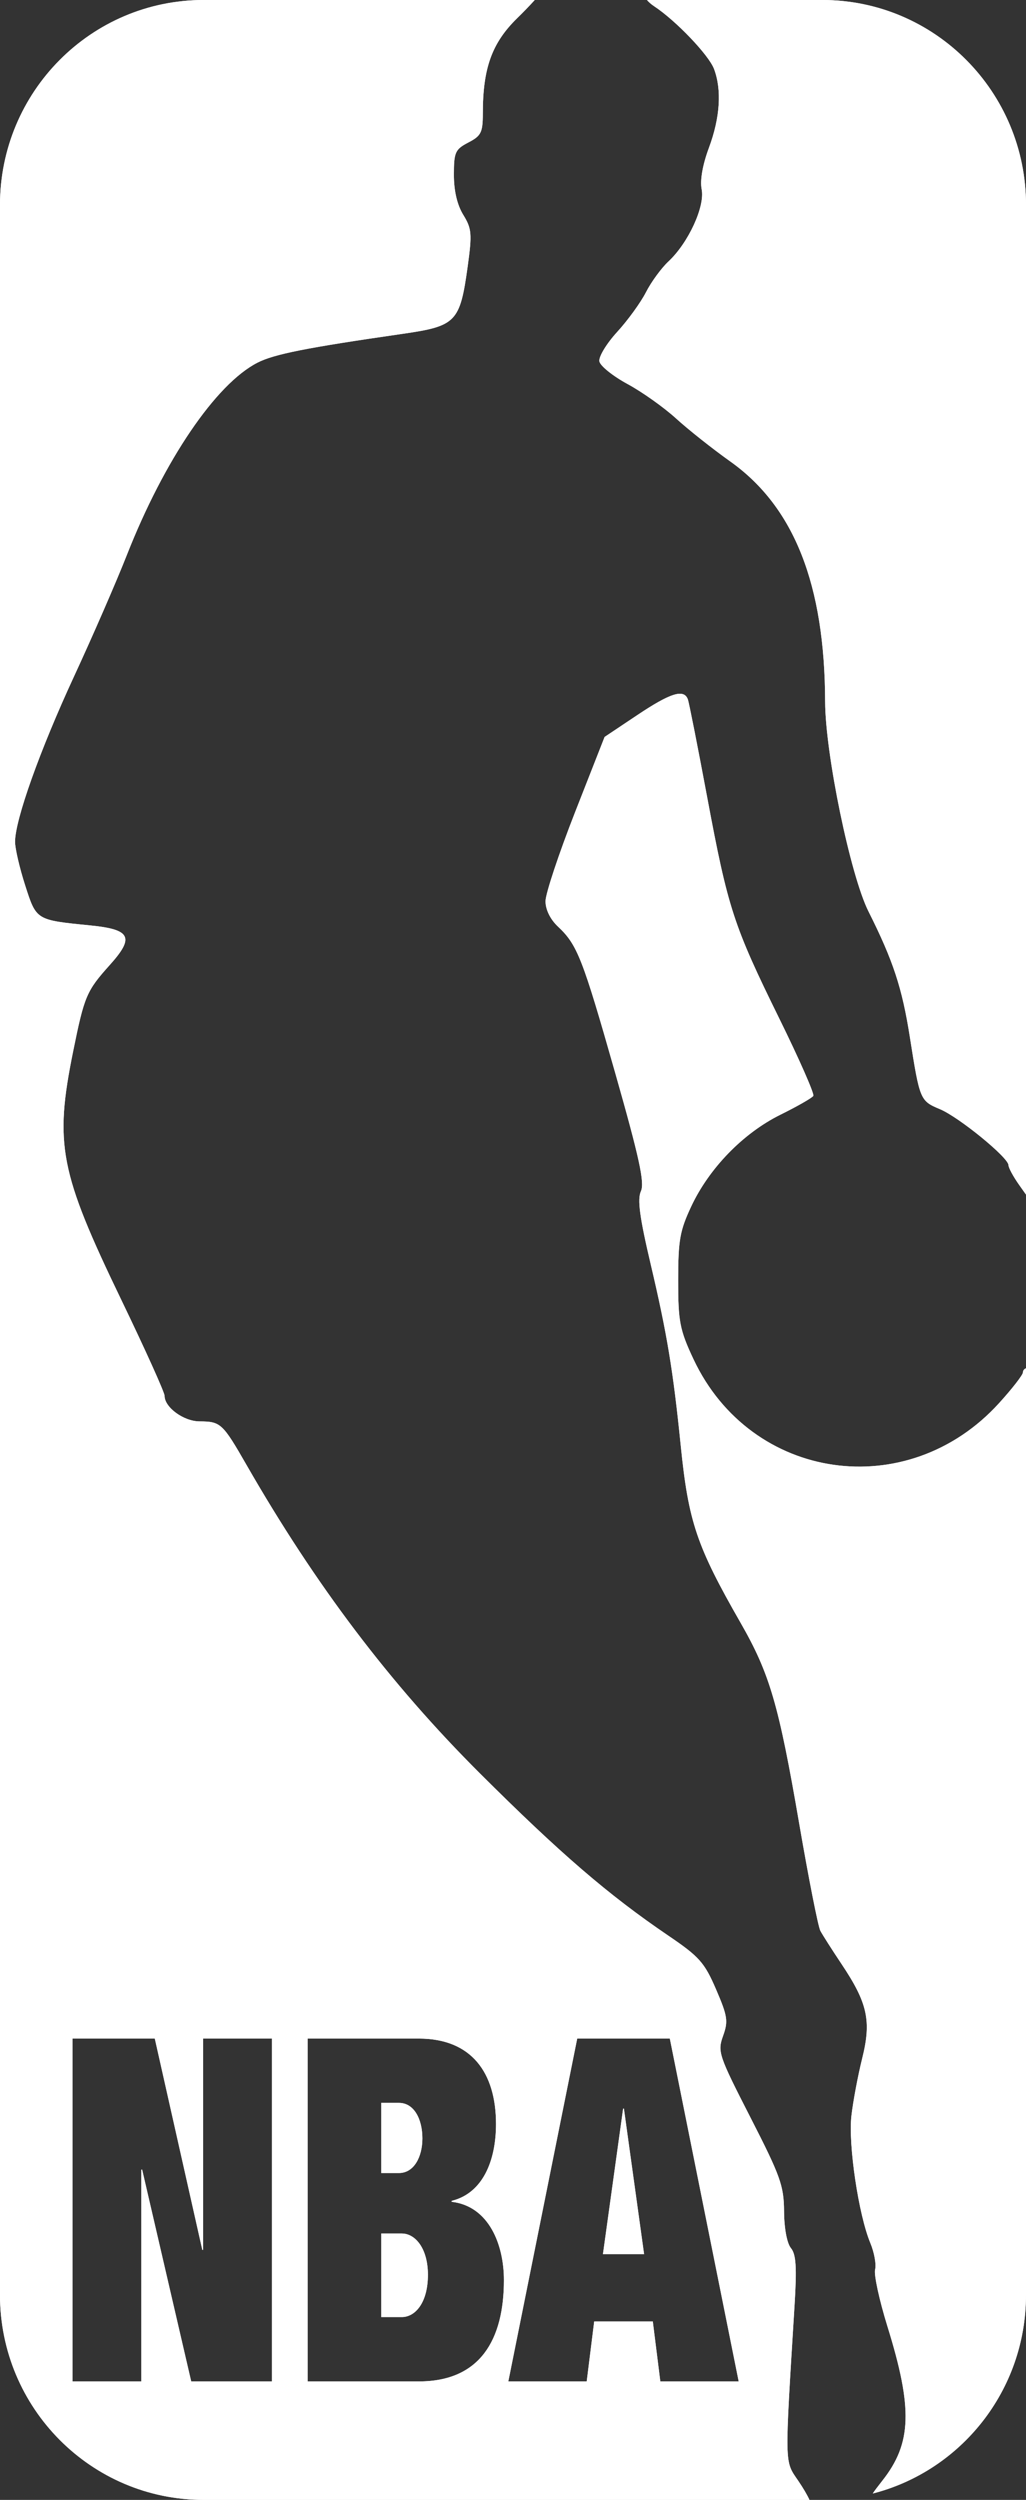<?xml version="1.0" encoding="UTF-8" standalone="no"?>
<svg
   width="39"
   height="95"
   viewBox="0 0 39 95"
   fill="none"
   version="1.1"
   id="svg1205"
   sodipodi:docname="nba.svg"
   inkscape:version="1.1.1 (3bf5ae0d25, 2021-09-20)"
   xmlns:inkscape="http://www.inkscape.org/namespaces/inkscape"
   xmlns:sodipodi="http://sodipodi.sourceforge.net/DTD/sodipodi-0.dtd"
   xmlns="http://www.w3.org/2000/svg"
   xmlns:svg="http://www.w3.org/2000/svg">
  <rect x="0" y="0" width="39" height="95" fill="#333333" stroke="none"/>
  <sodipodi:namedview
     id="namedview1207"
     pagecolor="#ffffff"
     bordercolor="#666666"
     borderopacity="1.0"
     inkscape:pageshadow="2"
     inkscape:pageopacity="0.0"
     inkscape:pagecheckerboard="0"
     showgrid="false"
     inkscape:zoom="5.4736842"
     inkscape:cx="19.456731"
     inkscape:cy="47.591346"
     inkscape:window-width="1366"
     inkscape:window-height="705"
     inkscape:window-x="-8"
     inkscape:window-y="-8"
     inkscape:window-maximized="1"
     inkscape:current-layer="g1198" />
  <g
     clip-path="url(#clip0_607_1748)"
     id="g1198">
    <path
       d="M15.168 79.913H14.491V82.578H15.168C15.74 82.578 16.056 81.957 16.056 81.264C16.056 80.534 15.74 79.913 15.168 79.913ZM15.274 84.877H14.491V88.052H15.274C15.785 88.052 16.266 87.505 16.266 86.446C16.266 85.443 15.785 84.877 15.274 84.877ZM15.274 84.877H14.491V88.052H15.274C15.785 88.052 16.266 87.505 16.266 86.446C16.266 85.443 15.785 84.877 15.274 84.877ZM16.056 81.264C16.056 80.534 15.74 79.913 15.168 79.913H14.491V82.578H15.168C15.74 82.578 16.056 81.957 16.056 81.264ZM30.341 94.272C29.817 93.504 29.823 93.774 30.201 87.627C30.292 86.156 30.261 85.671 30.064 85.431C29.914 85.249 29.808 84.681 29.803 84.037C29.797 83.062 29.666 82.697 28.528 80.473C27.313 78.098 27.269 77.968 27.485 77.367C27.686 76.807 27.657 76.619 27.217 75.597C26.778 74.579 26.581 74.356 25.404 73.558C23.123 72.009 21.289 70.429 18.235 67.384C14.826 63.983 11.996 60.243 9.371 55.672C8.46 54.085 8.388 54.019 7.583 54.015C6.979 54.012 6.253 53.481 6.256 53.044C6.257 52.917 5.517 51.278 4.612 49.401C2.264 44.532 2.063 43.494 2.781 39.949C3.207 37.846 3.287 37.657 4.176 36.667C5.12 35.616 4.972 35.32 3.426 35.167C1.362 34.961 1.383 34.974 0.955 33.641C0.744 32.986 0.572 32.243 0.572 31.99C0.572 31.154 1.516 28.506 2.814 25.703C3.519 24.181 4.422 22.106 4.821 21.092C6.241 17.482 8.201 14.595 9.784 13.783C10.416 13.458 11.646 13.214 15.305 12.686C17.342 12.392 17.485 12.243 17.778 10.119C17.948 8.884 17.931 8.69 17.61 8.166C17.378 7.789 17.253 7.255 17.253 6.643C17.253 5.784 17.301 5.677 17.802 5.415C18.288 5.163 18.353 5.034 18.353 4.313C18.353 2.59 18.698 1.631 19.659 0.691C19.889 0.467 20.111 0.237 20.327 0H7.741C3.466 0 0 3.487 0 7.789V87.211C0 91.512 3.466 95 7.741 95H30.769C30.692 94.827 30.529 94.548 30.341 94.272ZM10.338 90.498H7.268L5.403 82.45H5.373V90.498H2.755V77.468H5.884L7.69 85.497H7.72V77.468H10.338V90.498ZM15.921 90.498H11.693V77.469H15.921C17.921 77.469 18.854 78.764 18.854 80.716C18.854 82.103 18.358 83.344 17.169 83.636V83.672C18.584 83.837 19.155 85.297 19.155 86.647C19.155 88.91 18.253 90.498 15.921 90.498ZM25.1 90.498L24.814 88.217H22.587L22.302 90.498H19.322L21.941 77.468H25.461L28.079 90.498H25.1ZM23.686 80.132L22.919 85.662H24.483L23.716 80.132H23.686ZM15.274 84.877H14.491V88.052H15.274C15.785 88.052 16.266 87.505 16.266 86.446C16.266 85.443 15.785 84.877 15.274 84.877ZM16.056 81.264C16.056 80.534 15.74 79.913 15.168 79.913H14.491V82.578H15.168C15.74 82.578 16.056 81.957 16.056 81.264Z"
       fill="#383B43"
       id="path1188"
       style="fill:#ffffff;fill-opacity:1" />
    <path
       d="M38.999 51.997V87.211C38.999 90.847 36.523 93.9 33.175 94.758C33.238 94.661 33.346 94.516 33.545 94.263C34.659 92.848 34.702 91.527 33.735 88.413C33.426 87.418 33.214 86.444 33.264 86.249C33.315 86.054 33.233 85.597 33.081 85.233C32.634 84.154 32.239 81.499 32.364 80.403C32.427 79.856 32.611 78.875 32.773 78.225C33.129 76.799 32.98 76.118 31.99 74.638C31.63 74.1 31.267 73.53 31.183 73.372C31.099 73.214 30.738 71.383 30.38 69.303C29.601 64.769 29.26 63.602 28.15 61.666C26.48 58.752 26.17 57.834 25.876 54.934C25.587 52.078 25.356 50.681 24.735 48.046C24.313 46.255 24.222 45.576 24.363 45.267C24.509 44.943 24.304 44.003 23.388 40.782C22.144 36.411 21.946 35.904 21.212 35.215C20.918 34.938 20.736 34.569 20.736 34.248C20.736 33.962 21.242 32.441 21.859 30.867L22.982 28.005L24.221 27.177C25.488 26.329 26 26.17 26.147 26.579C26.192 26.705 26.522 28.376 26.88 30.291C27.672 34.528 27.878 35.162 29.623 38.71C30.381 40.249 30.962 41.571 30.916 41.645C30.87 41.721 30.305 42.044 29.66 42.363C28.244 43.065 26.948 44.4 26.269 45.857C25.844 46.769 25.778 47.149 25.778 48.664C25.778 50.179 25.833 50.533 26.362 51.656C28.547 56.297 34.499 57.149 37.977 53.321C38.476 52.772 38.884 52.246 38.884 52.153C38.884 52.082 38.932 52.022 38.999 51.997Z"
       fill="#383B43"
       id="path1190"
       style="fill:#ffffff;fill-opacity:1" />
    <path
       d="M39 7.789V45.396L38.747 45.039C38.52 44.719 38.334 44.377 38.334 44.278C38.334 43.99 36.457 42.457 35.733 42.152C34.974 41.834 34.963 41.806 34.585 39.407C34.291 37.539 33.952 36.507 33.013 34.636C32.327 33.27 31.37 28.643 31.365 26.669C31.353 22.215 30.189 19.264 27.762 17.538C27.087 17.058 26.158 16.322 25.698 15.902C25.238 15.483 24.408 14.893 23.853 14.593C23.299 14.293 22.817 13.906 22.784 13.734C22.75 13.561 23.054 13.059 23.458 12.617C23.862 12.176 24.356 11.495 24.555 11.105C24.754 10.714 25.14 10.188 25.411 9.934C26.165 9.231 26.802 7.848 26.672 7.196C26.604 6.851 26.706 6.265 26.95 5.61C27.373 4.469 27.441 3.413 27.141 2.618C26.941 2.09 25.691 0.781 24.866 0.238C24.752 0.162 24.657 0.078 24.592 0H31.258C35.533 0 38.999 3.487 39 7.789Z"
       fill="#383B43"
       id="path1192"
       style="fill:#ffffff;fill-opacity:1" />
    <path
       d="M15.168 79.913H14.491V82.578H15.168C15.74 82.578 16.056 81.957 16.056 81.264C16.056 80.534 15.74 79.913 15.168 79.913ZM15.274 84.877H14.491V88.052H15.274C15.785 88.052 16.266 87.505 16.266 86.446C16.266 85.443 15.785 84.877 15.274 84.877ZM15.274 84.877H14.491V88.052H15.274C15.785 88.052 16.266 87.505 16.266 86.446C16.266 85.443 15.785 84.877 15.274 84.877ZM16.056 81.264C16.056 80.534 15.74 79.913 15.168 79.913H14.491V82.578H15.168C15.74 82.578 16.056 81.957 16.056 81.264ZM30.341 94.272C29.817 93.504 29.823 93.774 30.201 87.627C30.292 86.156 30.261 85.671 30.064 85.431C29.914 85.249 29.808 84.681 29.803 84.037C29.797 83.062 29.666 82.697 28.528 80.473C27.313 78.098 27.269 77.968 27.485 77.367C27.686 76.807 27.657 76.619 27.217 75.597C26.778 74.579 26.581 74.356 25.404 73.558C23.123 72.009 21.289 70.429 18.235 67.384C14.826 63.983 11.996 60.243 9.371 55.672C8.46 54.085 8.388 54.019 7.583 54.015C6.979 54.012 6.253 53.481 6.256 53.044C6.257 52.917 5.517 51.278 4.612 49.401C2.264 44.532 2.063 43.494 2.781 39.949C3.207 37.846 3.287 37.657 4.176 36.667C5.12 35.616 4.972 35.32 3.426 35.167C1.362 34.961 1.383 34.974 0.955 33.641C0.744 32.986 0.572 32.243 0.572 31.99C0.572 31.154 1.516 28.506 2.814 25.703C3.519 24.181 4.422 22.106 4.821 21.092C6.241 17.482 8.201 14.595 9.784 13.783C10.416 13.458 11.646 13.214 15.305 12.686C17.342 12.392 17.485 12.243 17.778 10.119C17.948 8.884 17.931 8.69 17.61 8.166C17.378 7.789 17.253 7.255 17.253 6.643C17.253 5.784 17.301 5.677 17.802 5.415C18.288 5.163 18.353 5.034 18.353 4.313C18.353 2.59 18.698 1.631 19.659 0.691C19.889 0.467 20.111 0.237 20.327 0H7.741C3.466 0 0 3.487 0 7.789V87.211C0 91.512 3.466 95 7.741 95H30.769C30.692 94.827 30.529 94.548 30.341 94.272ZM10.338 90.498H7.268L5.403 82.45H5.373V90.498H2.755V77.468H5.884L7.69 85.497H7.72V77.468H10.338V90.498ZM15.921 90.498H11.693V77.469H15.921C17.921 77.469 18.854 78.764 18.854 80.716C18.854 82.103 18.358 83.344 17.169 83.636V83.672C18.584 83.837 19.155 85.297 19.155 86.647C19.155 88.91 18.253 90.498 15.921 90.498ZM25.1 90.498L24.814 88.217H22.587L22.302 90.498H19.322L21.941 77.468H25.461L28.079 90.498H25.1ZM23.686 80.132L22.919 85.662H24.483L23.716 80.132H23.686ZM15.274 84.877H14.491V88.052H15.274C15.785 88.052 16.266 87.505 16.266 86.446C16.266 85.443 15.785 84.877 15.274 84.877ZM16.056 81.264C16.056 80.534 15.74 79.913 15.168 79.913H14.491V82.578H15.168C15.74 82.578 16.056 81.957 16.056 81.264Z"
       fill="#383B43"
       id="path1194"
       style="fill:#ffffff;fill-opacity:1" />
    <path
       d="M31.258 0H24.592C24.657 0.078 24.752 0.162 24.866 0.238C25.691 0.781 26.941 2.09 27.141 2.618C27.441 3.413 27.374 4.469 26.95 5.61C26.706 6.265 26.604 6.851 26.672 7.196C26.802 7.848 26.165 9.231 25.411 9.934C25.14 10.188 24.754 10.714 24.555 11.105C24.356 11.495 23.863 12.176 23.458 12.617C23.054 13.059 22.75 13.561 22.784 13.734C22.817 13.906 23.299 14.293 23.853 14.593C24.408 14.893 25.238 15.483 25.698 15.902C26.158 16.322 27.087 17.058 27.762 17.538C30.189 19.264 31.353 22.215 31.365 26.669C31.37 28.643 32.327 33.27 33.013 34.636C33.952 36.507 34.291 37.539 34.585 39.407C34.963 41.806 34.974 41.834 35.733 42.152C36.457 42.457 38.334 43.99 38.334 44.278C38.334 44.377 38.52 44.719 38.747 45.039L39 45.396V7.789C38.999 3.487 35.533 0 31.258 0ZM38.884 52.153C38.884 52.246 38.476 52.772 37.977 53.321C34.499 57.149 28.547 56.297 26.362 51.656C25.833 50.533 25.778 50.251 25.778 48.664C25.778 47.077 25.844 46.769 26.269 45.857C26.948 44.4 28.244 43.065 29.66 42.363C30.305 42.044 30.87 41.721 30.916 41.645C30.962 41.571 30.381 40.249 29.623 38.709C27.878 35.162 27.672 34.528 26.88 30.291C26.522 28.376 26.192 26.705 26.147 26.579C26 26.17 25.488 26.329 24.221 27.177L22.982 28.005L21.859 30.867C21.242 32.441 20.736 33.962 20.736 34.248C20.736 34.569 20.918 34.938 21.212 35.214C21.946 35.904 22.144 36.411 23.388 40.782C24.304 44.003 24.509 44.943 24.363 45.267C24.222 45.576 24.313 46.255 24.735 48.046C25.356 50.681 25.587 52.078 25.876 54.934C26.17 57.834 26.48 58.752 28.15 61.666C29.26 63.602 29.601 64.769 30.38 69.303C30.738 71.383 31.099 73.214 31.183 73.372C31.267 73.529 31.63 74.1 31.99 74.638C32.98 76.118 33.129 76.799 32.773 78.225C32.611 78.875 32.427 79.856 32.364 80.403C32.239 81.499 32.634 84.154 33.081 85.233C33.233 85.597 33.315 86.054 33.264 86.249C33.214 86.444 33.426 87.418 33.735 88.413C34.702 91.527 34.659 92.848 33.545 94.263C33.346 94.516 33.238 94.661 33.175 94.758C36.523 93.9 38.999 90.847 38.999 87.211V51.997C38.932 52.022 38.884 52.082 38.884 52.153Z"
       fill="#383B43"
       id="path1196"
       style="fill:#ffffff;fill-opacity:1" />
  </g>
  <defs
     id="defs1203">
    <clipPath
       id="clip0_607_1748">
      <rect
         width="39"
         height="95"
         fill="white"
         id="rect1200" />
    </clipPath>
  </defs>
</svg>
